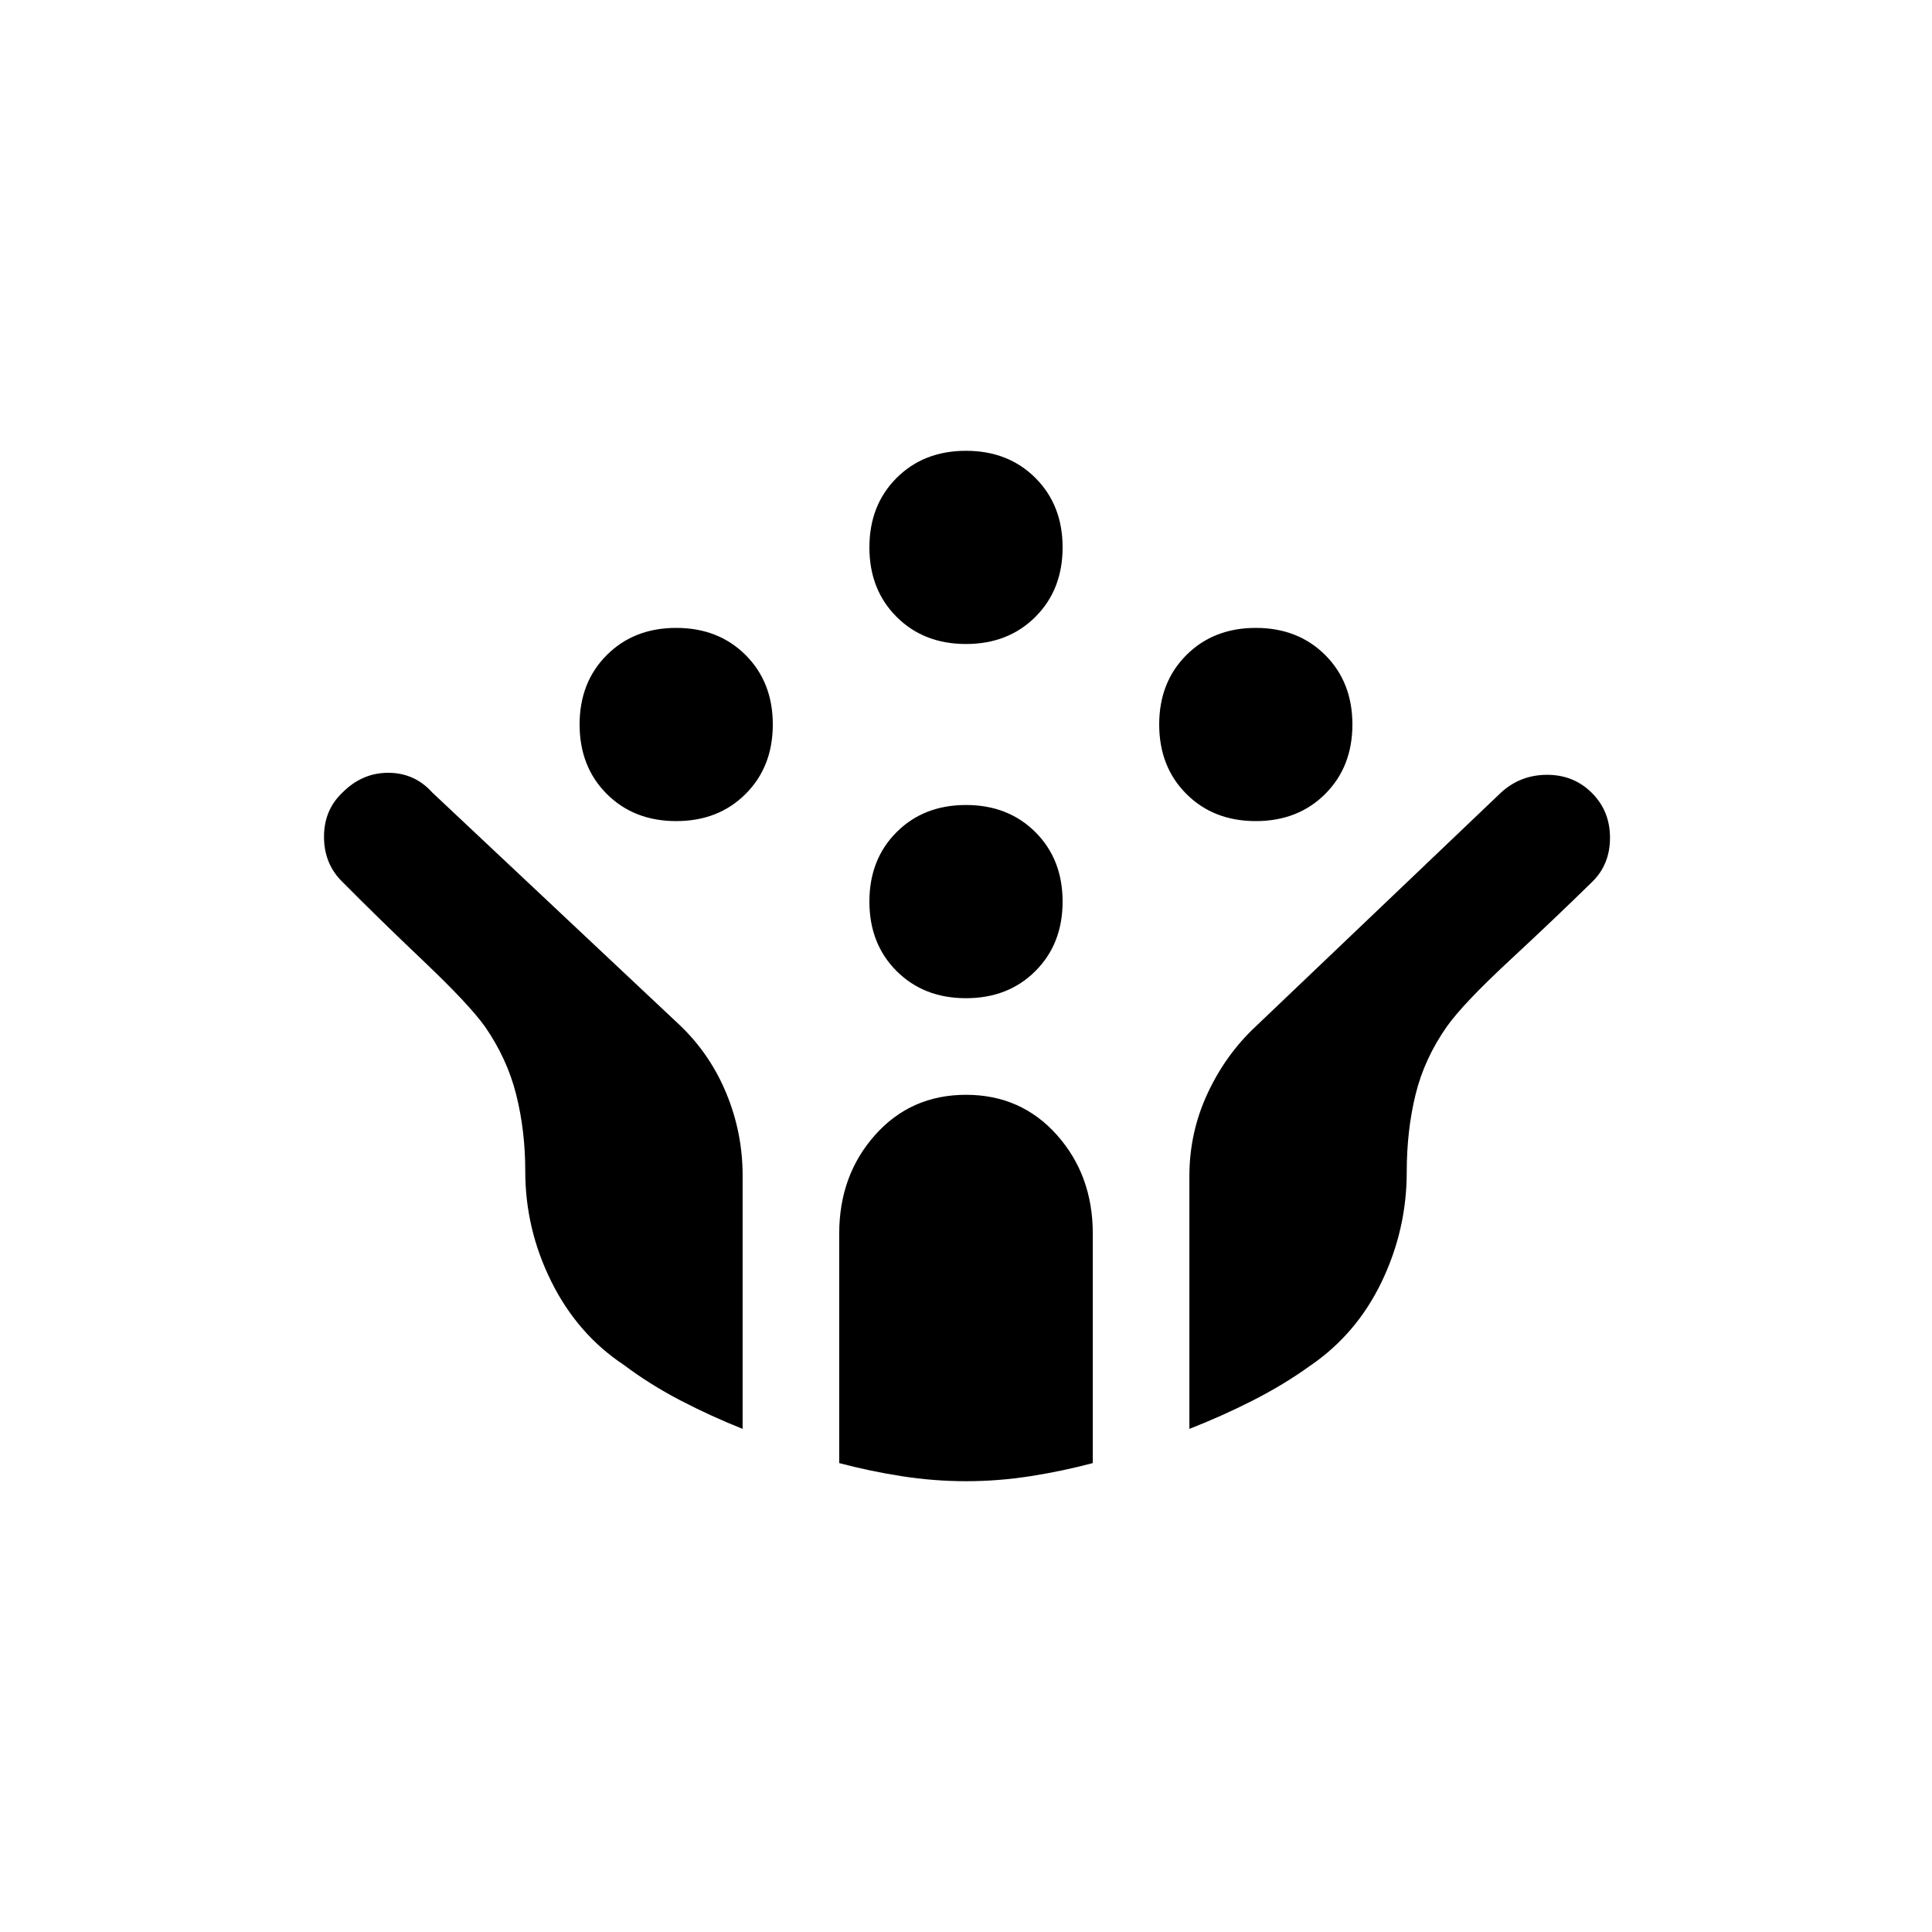 <svg xmlns="http://www.w3.org/2000/svg" height="48" viewBox="0 -960 960 960" width="48"><path d="M624-552q-21 0-34.5-13.5T576-600q0-21 13.5-34.5T624-648q21 0 34.5 13.5T672-600q0 21-13.5 34.5T624-552Zm-288 0q-21 0-34.5-13.5T288-600q0-21 13.5-34.5T336-648q21 0 34.5 13.5T384-600q0 21-13.5 34.5T336-552Zm144 88q-21 0-34.5-13.5T432-512q0-21 13.5-34.5T480-560q21 0 34.5 13.5T528-512q0 21-13.5 34.5T480-464Zm0-176q-21 0-34.5-13.5T432-688q0-21 13.5-34.5T480-736q21 0 34.5 13.5T528-688q0 21-13.5 34.5T480-640Zm.049 416Q464-224 448-226.5t-31-6.5v-114q0-29 17.8-49t45.2-20q27.4 0 45.2 20 17.8 20 17.8 49v114q-15 4-30.951 6.5-15.95 2.5-32 2.5ZM369-250q-15.789-6.286-30.895-14.143Q323-272 310.022-281.75 287-297 274-323.1T261-378q0-20.141-4.5-38.07-4.5-17.93-15.583-33.9Q233-461 210.562-482.322q-22.438-21.322-40.787-39.827Q161-531 161-544.222T170-566q9.8-10 22.9-10 13.1 0 21.888 9.787l123.234 115.834Q353-436 361-416.5q8 19.5 8 40.5v126Zm222 0v-125.59q0-21.666 9-41.038Q609-436 624-450l121.864-116.186Q755.5-575 768.75-575t22.25 9q9 9 9 22.25t-8.735 21.824Q773-504 750.077-482.727 727.154-461.455 719-450q-11.2 15.906-15.6 33.799-4.4 17.894-4.4 38.571Q699-349 686.5-323q-12.5 26-35.7 41.774Q638-272 622.57-264.143 607.14-256.286 591-250Z"/></svg>